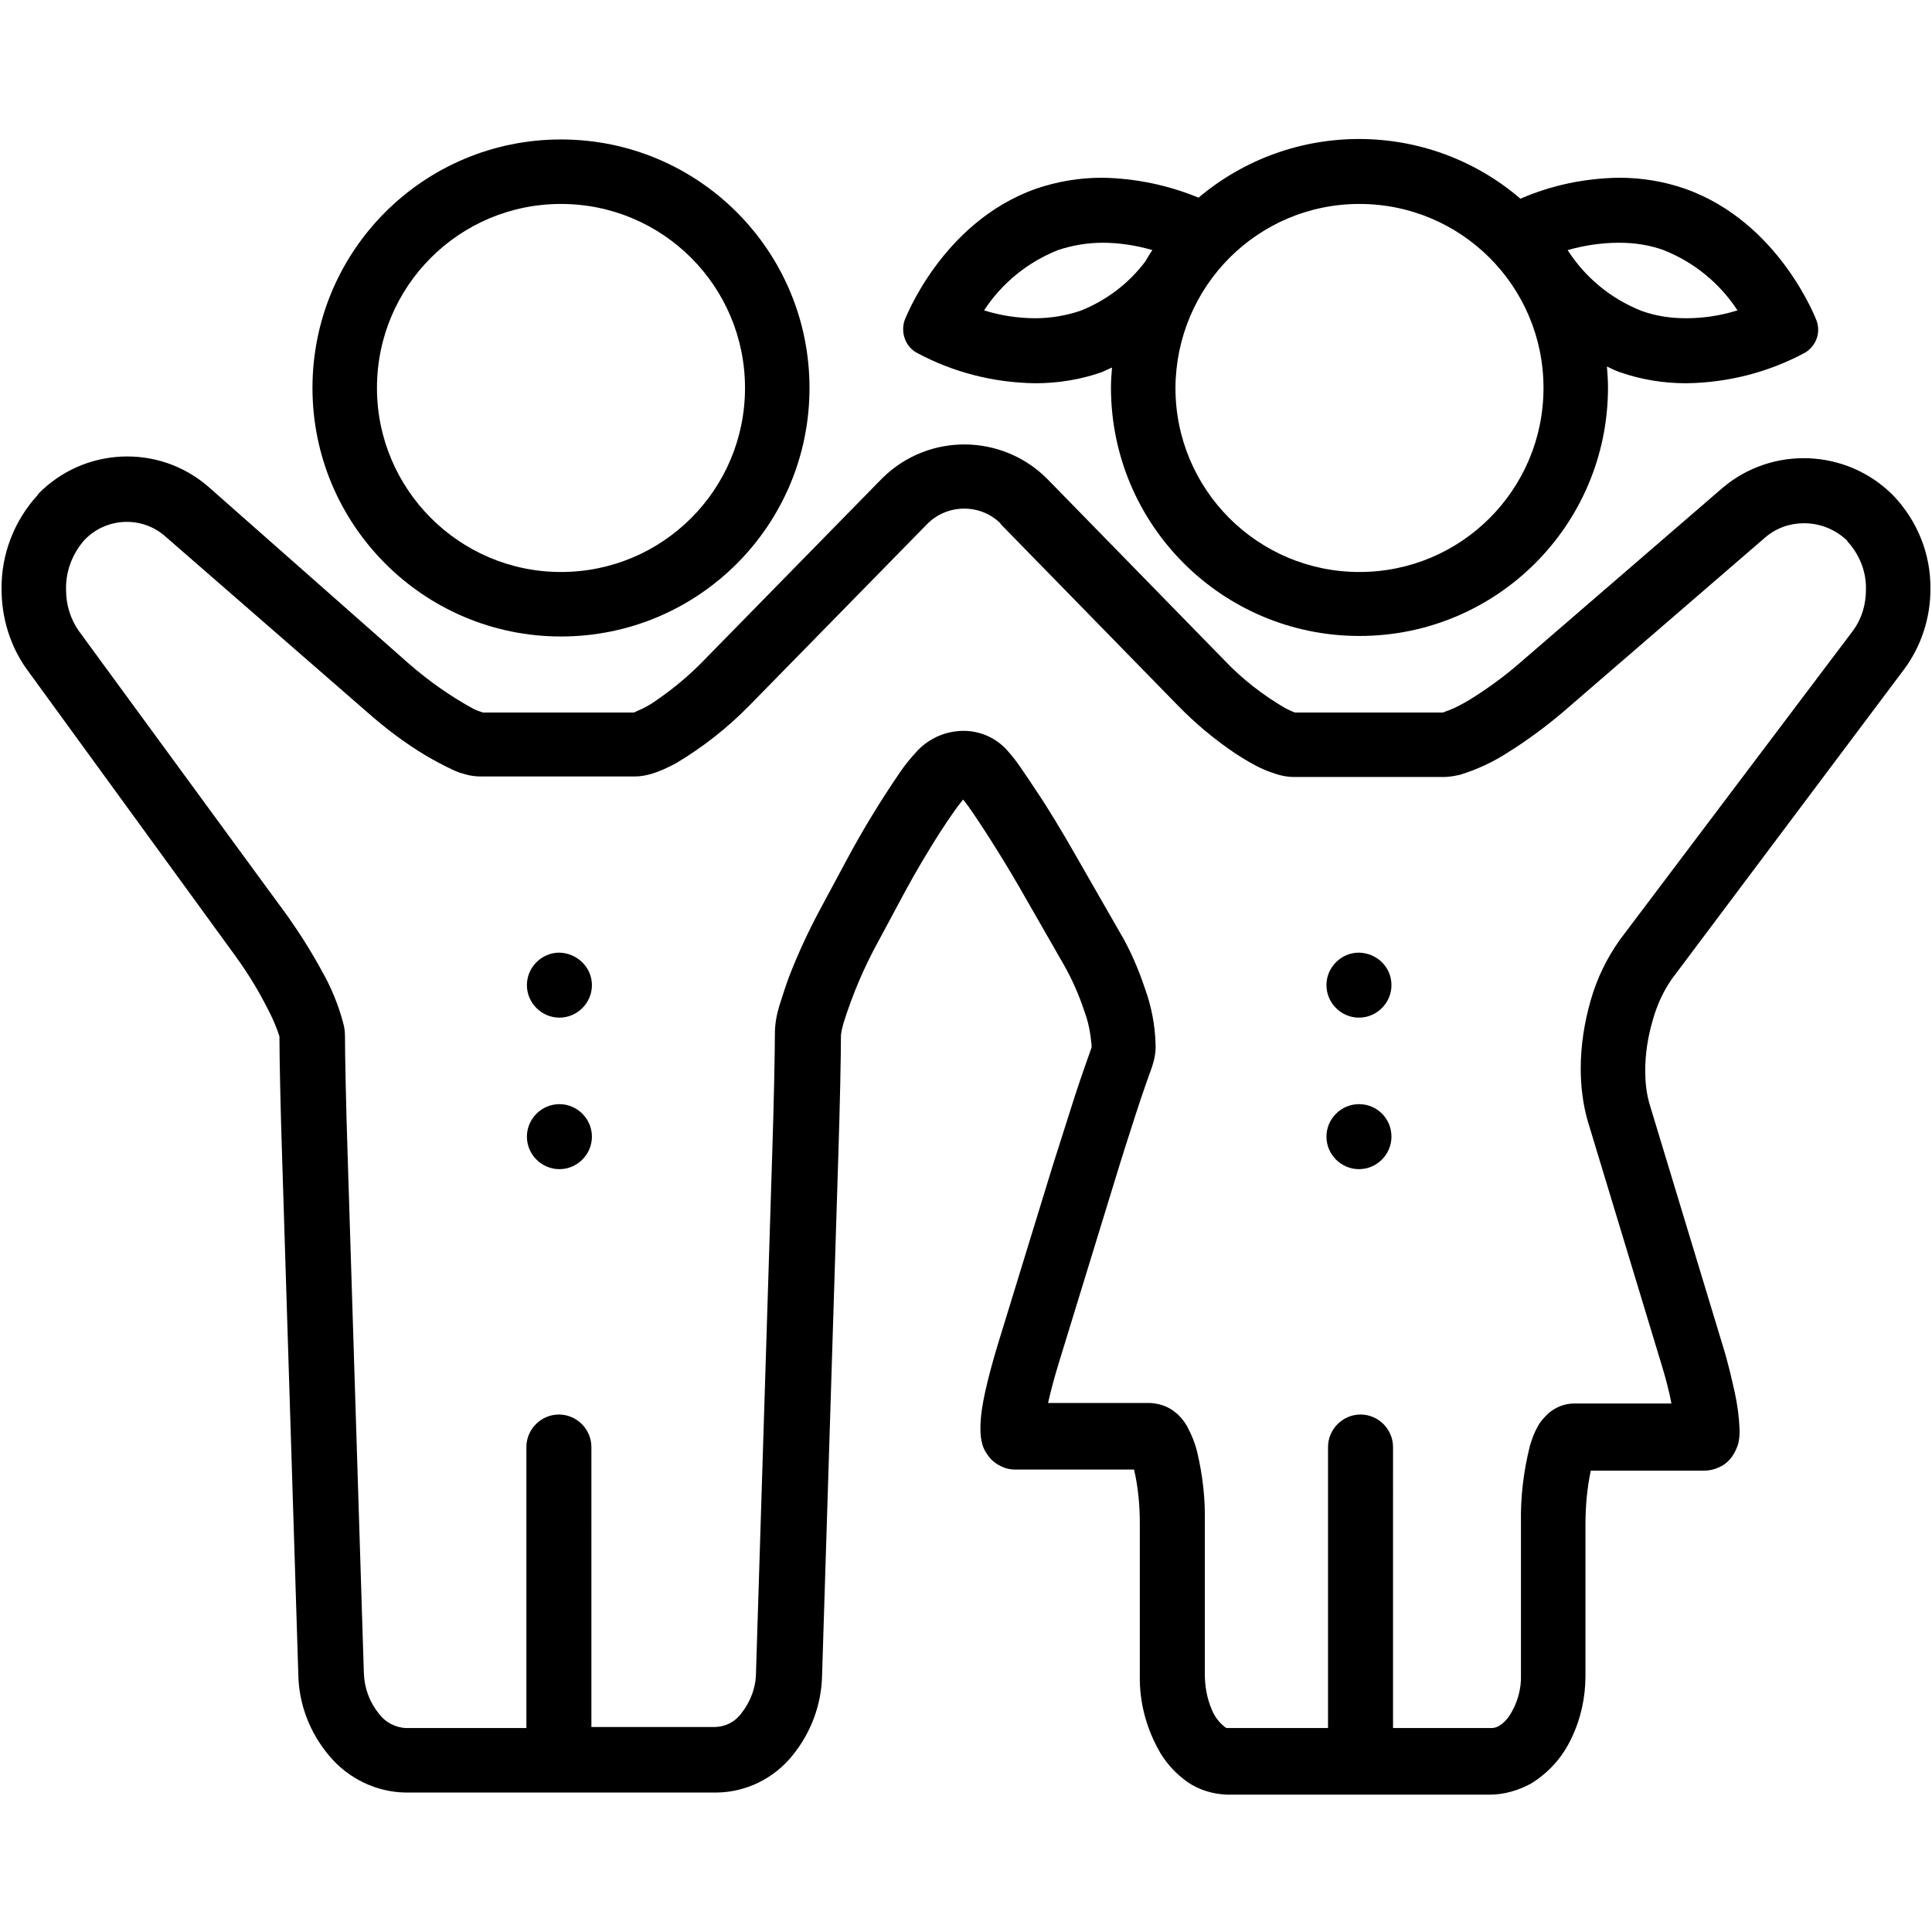 <?xml version="1.0" encoding="utf-8"?>
<!-- Generator: Adobe Illustrator 24.0.0, SVG Export Plug-In . SVG Version: 6.00 Build 0)  -->
<svg version="1.1" id="Layer_1" xmlns="http://www.w3.org/2000/svg" xmlns:xlink="http://www.w3.org/1999/xlink" x="0px" y="0px"
	 viewBox="0 0 36.85 36.85" style="enable-background:new 0 0 36.85 36.85;" xml:space="preserve">
<g id="Layer_20">
</g>
<g id="Layer_3">
</g>
<g id="Layer_2">
	<g id="Group_536">
		<path id="Path_3279" d="M31.89,18.67l4.44-5.92c0.32-0.44,0.49-0.97,0.49-1.51c0.01-0.67-0.25-1.31-0.71-1.79l-0.01-0.01
			l-0.02-0.02l0.02,0.02c-0.88-0.88-2.3-0.94-3.25-0.13l0,0l-3.88,3.35c-0.3,0.26-0.62,0.49-0.96,0.7
			c-0.12,0.07-0.25,0.14-0.38,0.19c-0.04,0.01-0.07,0.03-0.11,0.04l-0.01,0H24.7c-0.06-0.02-0.12-0.05-0.18-0.08
			c-0.43-0.25-0.83-0.56-1.17-0.92l-3.36-3.44c-0.86-0.88-2.27-0.9-3.15-0.04c-0.01,0.01-0.03,0.03-0.04,0.04l-3.38,3.45
			c-0.27,0.28-0.57,0.53-0.89,0.75c-0.11,0.08-0.23,0.15-0.35,0.2c-0.03,0.01-0.06,0.03-0.09,0.04H9.21
			c-0.06-0.02-0.12-0.04-0.18-0.07c-0.44-0.24-0.85-0.53-1.23-0.86L3.97,9.28C3.02,8.46,1.6,8.53,0.73,9.42L0.72,9.44
			c-0.45,0.49-0.7,1.14-0.69,1.8c0,0.54,0.16,1.07,0.47,1.51l3.98,5.47c0.24,0.33,0.45,0.67,0.63,1.03c0.07,0.13,0.13,0.27,0.18,0.4
			c0.01,0.04,0.03,0.08,0.04,0.12l0,0.02c0,0.36,0.02,1.35,0.05,2.25l0.31,9.9c0.01,0.57,0.22,1.11,0.59,1.55
			c0.36,0.43,0.89,0.69,1.45,0.7h5.95c0.56-0.01,1.08-0.27,1.43-0.7c0.36-0.44,0.56-0.98,0.57-1.54l0.31-9.92
			c0.03-0.91,0.05-1.93,0.05-2.29c0.01-0.08,0.03-0.16,0.05-0.23c0.17-0.54,0.39-1.06,0.66-1.55l0.51-0.95
			c0.21-0.39,0.45-0.79,0.66-1.12c0.11-0.17,0.21-0.32,0.29-0.43c0.07-0.1,0.13-0.17,0.16-0.21c0.03,0.04,0.06,0.08,0.1,0.13
			c0.24,0.34,0.63,0.95,0.96,1.52l0.86,1.5c0.16,0.28,0.29,0.58,0.39,0.88c0.08,0.21,0.12,0.43,0.14,0.65l0,0.05
			c-0.07,0.2-0.19,0.53-0.32,0.93c-0.13,0.41-0.28,0.88-0.42,1.32l-1.05,3.42c-0.1,0.33-0.18,0.63-0.24,0.9
			c-0.05,0.23-0.09,0.46-0.09,0.7c0,0.11,0.01,0.21,0.04,0.31c0.03,0.1,0.09,0.19,0.16,0.27c0.06,0.06,0.13,0.11,0.2,0.14
			c0.08,0.04,0.17,0.06,0.26,0.06h2.27c0.08,0.34,0.11,0.68,0.11,1.03v2.89c-0.01,0.53,0.13,1.04,0.4,1.5
			c0.13,0.21,0.3,0.39,0.51,0.54c0.22,0.15,0.48,0.23,0.75,0.24h5.02c0.27,0,0.54-0.08,0.78-0.21c0.34-0.21,0.6-0.5,0.77-0.86
			c0.18-0.37,0.27-0.78,0.27-1.19v-2.89c0-0.34,0.03-0.69,0.1-1.02c0,0,0-0.01,0-0.01h2.17c0.09,0,0.18-0.02,0.27-0.06
			c0.12-0.05,0.22-0.14,0.29-0.26c0.05-0.09,0.09-0.18,0.1-0.28c0.01-0.06,0.01-0.12,0.01-0.18c-0.01-0.24-0.04-0.47-0.09-0.7
			c-0.06-0.27-0.13-0.58-0.23-0.9l-1.4-4.62c-0.06-0.21-0.08-0.42-0.08-0.63c0-0.32,0.05-0.64,0.14-0.95
			C31.61,19.15,31.73,18.9,31.89,18.67L31.89,18.67z M20.83,19.95L20.83,19.95C20.83,19.95,20.83,19.95,20.83,19.95 M30.9,17.92
			c-0.25,0.35-0.44,0.74-0.56,1.16c-0.12,0.42-0.19,0.86-0.19,1.3c0,0.33,0.04,0.67,0.13,0.99l1.4,4.62
			c0.09,0.29,0.16,0.56,0.2,0.78h-1.86c-0.18,0-0.35,0.07-0.49,0.19c-0.07,0.07-0.14,0.14-0.19,0.23c-0.07,0.12-0.12,0.25-0.16,0.39
			c-0.12,0.48-0.18,0.97-0.17,1.47v2.89c0.01,0.28-0.07,0.56-0.23,0.8c-0.05,0.07-0.12,0.14-0.19,0.18
			c-0.05,0.03-0.1,0.04-0.15,0.04h-1.87V27.6c0-0.34-0.28-0.62-0.62-0.62c-0.34,0-0.62,0.28-0.62,0.62v5.36h-1.92
			c-0.02,0-0.04-0.01-0.06-0.03c-0.11-0.09-0.19-0.2-0.24-0.33c-0.09-0.21-0.13-0.44-0.13-0.68v-2.89c0.01-0.44-0.04-0.88-0.14-1.31
			c-0.04-0.18-0.11-0.35-0.2-0.52c-0.06-0.1-0.13-0.19-0.22-0.26c-0.13-0.11-0.3-0.17-0.48-0.18h-1.95
			c0.05-0.22,0.12-0.49,0.21-0.78l1.05-3.42c0.13-0.43,0.28-0.9,0.41-1.3s0.25-0.74,0.31-0.9v0c0.05-0.15,0.08-0.3,0.07-0.46
			c-0.01-0.35-0.08-0.71-0.2-1.04c-0.13-0.39-0.29-0.76-0.5-1.11l-0.86-1.5c-0.23-0.4-0.48-0.82-0.71-1.16
			c-0.11-0.17-0.22-0.33-0.31-0.46c-0.08-0.12-0.17-0.23-0.26-0.33c-0.21-0.23-0.51-0.36-0.82-0.36c-0.35,0-0.68,0.15-0.91,0.41
			c-0.1,0.11-0.2,0.23-0.29,0.36c-0.37,0.54-0.72,1.11-1.03,1.69l-0.51,0.95c-0.22,0.41-0.42,0.84-0.59,1.28
			c-0.07,0.19-0.13,0.38-0.19,0.57c-0.05,0.17-0.08,0.34-0.08,0.52c0,0.32-0.02,1.35-0.05,2.25l-0.31,9.92
			c0,0.29-0.1,0.56-0.28,0.79c-0.12,0.16-0.29,0.25-0.49,0.26h-2.37V27.6c0-0.34-0.28-0.62-0.62-0.62c-0.34,0-0.62,0.28-0.62,0.62
			v5.36H7.74c-0.2-0.01-0.39-0.11-0.51-0.27c-0.18-0.22-0.28-0.49-0.29-0.78l-0.31-9.9c-0.03-0.9-0.05-1.92-0.05-2.23
			c0-0.1-0.01-0.19-0.04-0.29c-0.09-0.33-0.22-0.65-0.39-0.95c-0.2-0.37-0.42-0.72-0.66-1.06L1.5,12.03
			c-0.16-0.23-0.24-0.5-0.24-0.78c-0.01-0.35,0.12-0.69,0.35-0.95l0.01-0.01c0.41-0.42,1.08-0.45,1.52-0.07L7,13.58
			c0.35,0.31,0.72,0.59,1.12,0.83c0.17,0.1,0.34,0.19,0.51,0.27c0.08,0.04,0.17,0.07,0.25,0.09c0.1,0.03,0.2,0.04,0.3,0.04h2.93
			c0.11,0,0.21-0.02,0.32-0.05c0.16-0.05,0.31-0.12,0.46-0.2c0.52-0.31,0.99-0.68,1.41-1.11l3.38-3.45c0.38-0.39,1.01-0.4,1.4-0.02
			C19.09,10,19.09,10,19.1,10.01l3.36,3.44c0.33,0.34,0.7,0.65,1.1,0.92c0.17,0.11,0.35,0.22,0.53,0.3c0.09,0.04,0.18,0.07,0.27,0.1
			c0.1,0.03,0.21,0.05,0.32,0.05h2.86c0.1,0,0.2-0.02,0.3-0.04c0.33-0.1,0.65-0.25,0.94-0.44c0.35-0.22,0.69-0.47,1.01-0.74
			l3.88-3.35l0,0c0.21-0.18,0.47-0.27,0.74-0.27c0.31,0,0.6,0.12,0.82,0.33l0.01,0.02c0.23,0.25,0.36,0.58,0.35,0.92
			c0,0.28-0.08,0.55-0.24,0.77L30.9,17.92z"/>
		<path id="Path_3280" d="M10.7,12.14c2.62,0,4.74-2.12,4.74-4.74s-2.12-4.74-4.74-4.74c-2.62,0-4.74,2.12-4.74,4.74c0,0,0,0,0,0
			C5.96,10.01,8.08,12.14,10.7,12.14C10.7,12.14,10.7,12.14,10.7,12.14 M10.7,3.89c1.94,0,3.51,1.57,3.51,3.51
			c0,1.94-1.57,3.51-3.51,3.51S7.19,9.33,7.19,7.4C7.19,5.46,8.76,3.89,10.7,3.89"/>
		<path id="Path_3281" d="M11.29,18.79c0,0.34-0.28,0.62-0.62,0.62c-0.34,0-0.62-0.28-0.62-0.62c0-0.34,0.28-0.62,0.62-0.62h0
			C11.01,18.18,11.29,18.45,11.29,18.79"/>
		<path id="Path_3282" d="M11.29,21.68c0,0.34-0.28,0.62-0.62,0.62s-0.62-0.28-0.62-0.62c0-0.34,0.28-0.62,0.62-0.62c0,0,0,0,0,0
			C11.01,21.06,11.29,21.34,11.29,21.68"/>
		<path id="Path_3283" d="M26.54,18.79c0,0.34-0.28,0.62-0.62,0.62c-0.34,0-0.62-0.28-0.62-0.62c0-0.34,0.28-0.62,0.62-0.62
			C26.27,18.18,26.54,18.45,26.54,18.79L26.54,18.79"/>
		<path id="Path_3284" d="M26.54,21.68c0,0.34-0.28,0.62-0.62,0.62c-0.34,0-0.62-0.28-0.62-0.62c0-0.34,0.28-0.62,0.62-0.62
			c0,0,0,0,0,0C26.27,21.06,26.54,21.34,26.54,21.68L26.54,21.68"/>
		<path id="Path_3285" d="M17.47,6.72c0.7,0.38,1.48,0.58,2.28,0.59c0.43,0,0.86-0.07,1.26-0.21c0.07-0.03,0.13-0.06,0.2-0.09
			c-0.01,0.13-0.02,0.25-0.02,0.38c0,2.62,2.12,4.74,4.74,4.74c2.62,0,4.74-2.12,4.74-4.74c0-0.14-0.01-0.27-0.02-0.4
			c0.08,0.04,0.16,0.08,0.25,0.11c0.4,0.14,0.83,0.21,1.26,0.21c0.8-0.01,1.58-0.21,2.28-0.59c0.2-0.13,0.29-0.37,0.21-0.6
			c0,0-0.7-1.88-2.51-2.52c-0.4-0.14-0.83-0.21-1.26-0.21c-0.65,0.01-1.28,0.14-1.88,0.4c-1.76-1.51-4.36-1.52-6.14-0.02
			c-0.58-0.24-1.21-0.37-1.84-0.38c-0.43,0-0.85,0.07-1.26,0.21c-1.81,0.64-2.51,2.52-2.51,2.52C17.18,6.35,17.27,6.6,17.47,6.72
			L17.47,6.72z M30.88,4.63c0.29,0,0.57,0.04,0.85,0.14C32.31,5,32.8,5.4,33.14,5.92c-0.32,0.1-0.65,0.15-0.98,0.15
			c-0.29,0-0.57-0.04-0.85-0.14c-0.58-0.23-1.07-0.63-1.41-1.16C30.22,4.68,30.55,4.63,30.88,4.63z M25.93,3.89
			c1.94,0,3.51,1.57,3.51,3.51c0,1.94-1.57,3.51-3.51,3.51c-1.94,0-3.51-1.57-3.51-3.51c0,0,0,0,0,0
			C22.43,5.46,23.99,3.89,25.93,3.89 M20.18,4.77c0.27-0.09,0.56-0.14,0.85-0.14c0.32,0,0.64,0.05,0.95,0.14
			c-0.05,0.07-0.09,0.14-0.13,0.21c-0.32,0.43-0.76,0.76-1.25,0.95c-0.27,0.09-0.56,0.14-0.85,0.14c-0.33,0-0.66-0.05-0.98-0.15
			C19.11,5.4,19.6,5,20.18,4.77L20.18,4.77z"/>
	</g>
</g>
<g id="Layer_4">
</g>
<g id="Layer_5">
</g>
<g id="Layer_6">
</g>
<g id="Layer_7">
</g>
<g id="Layer_8">
</g>
<g id="Layer_9">
</g>
<g id="Layer_10">
</g>
<g id="Layer_11">
</g>
<g id="Layer_12">
</g>
<g id="Layer_13">
</g>
<g id="Layer_14">
</g>
<g id="Layer_15">
</g>
<g id="Layer_16">
</g>
<g id="Layer_17">
</g>
<g id="Layer_18">
</g>
<g id="Layer_19">
</g>
</svg>
